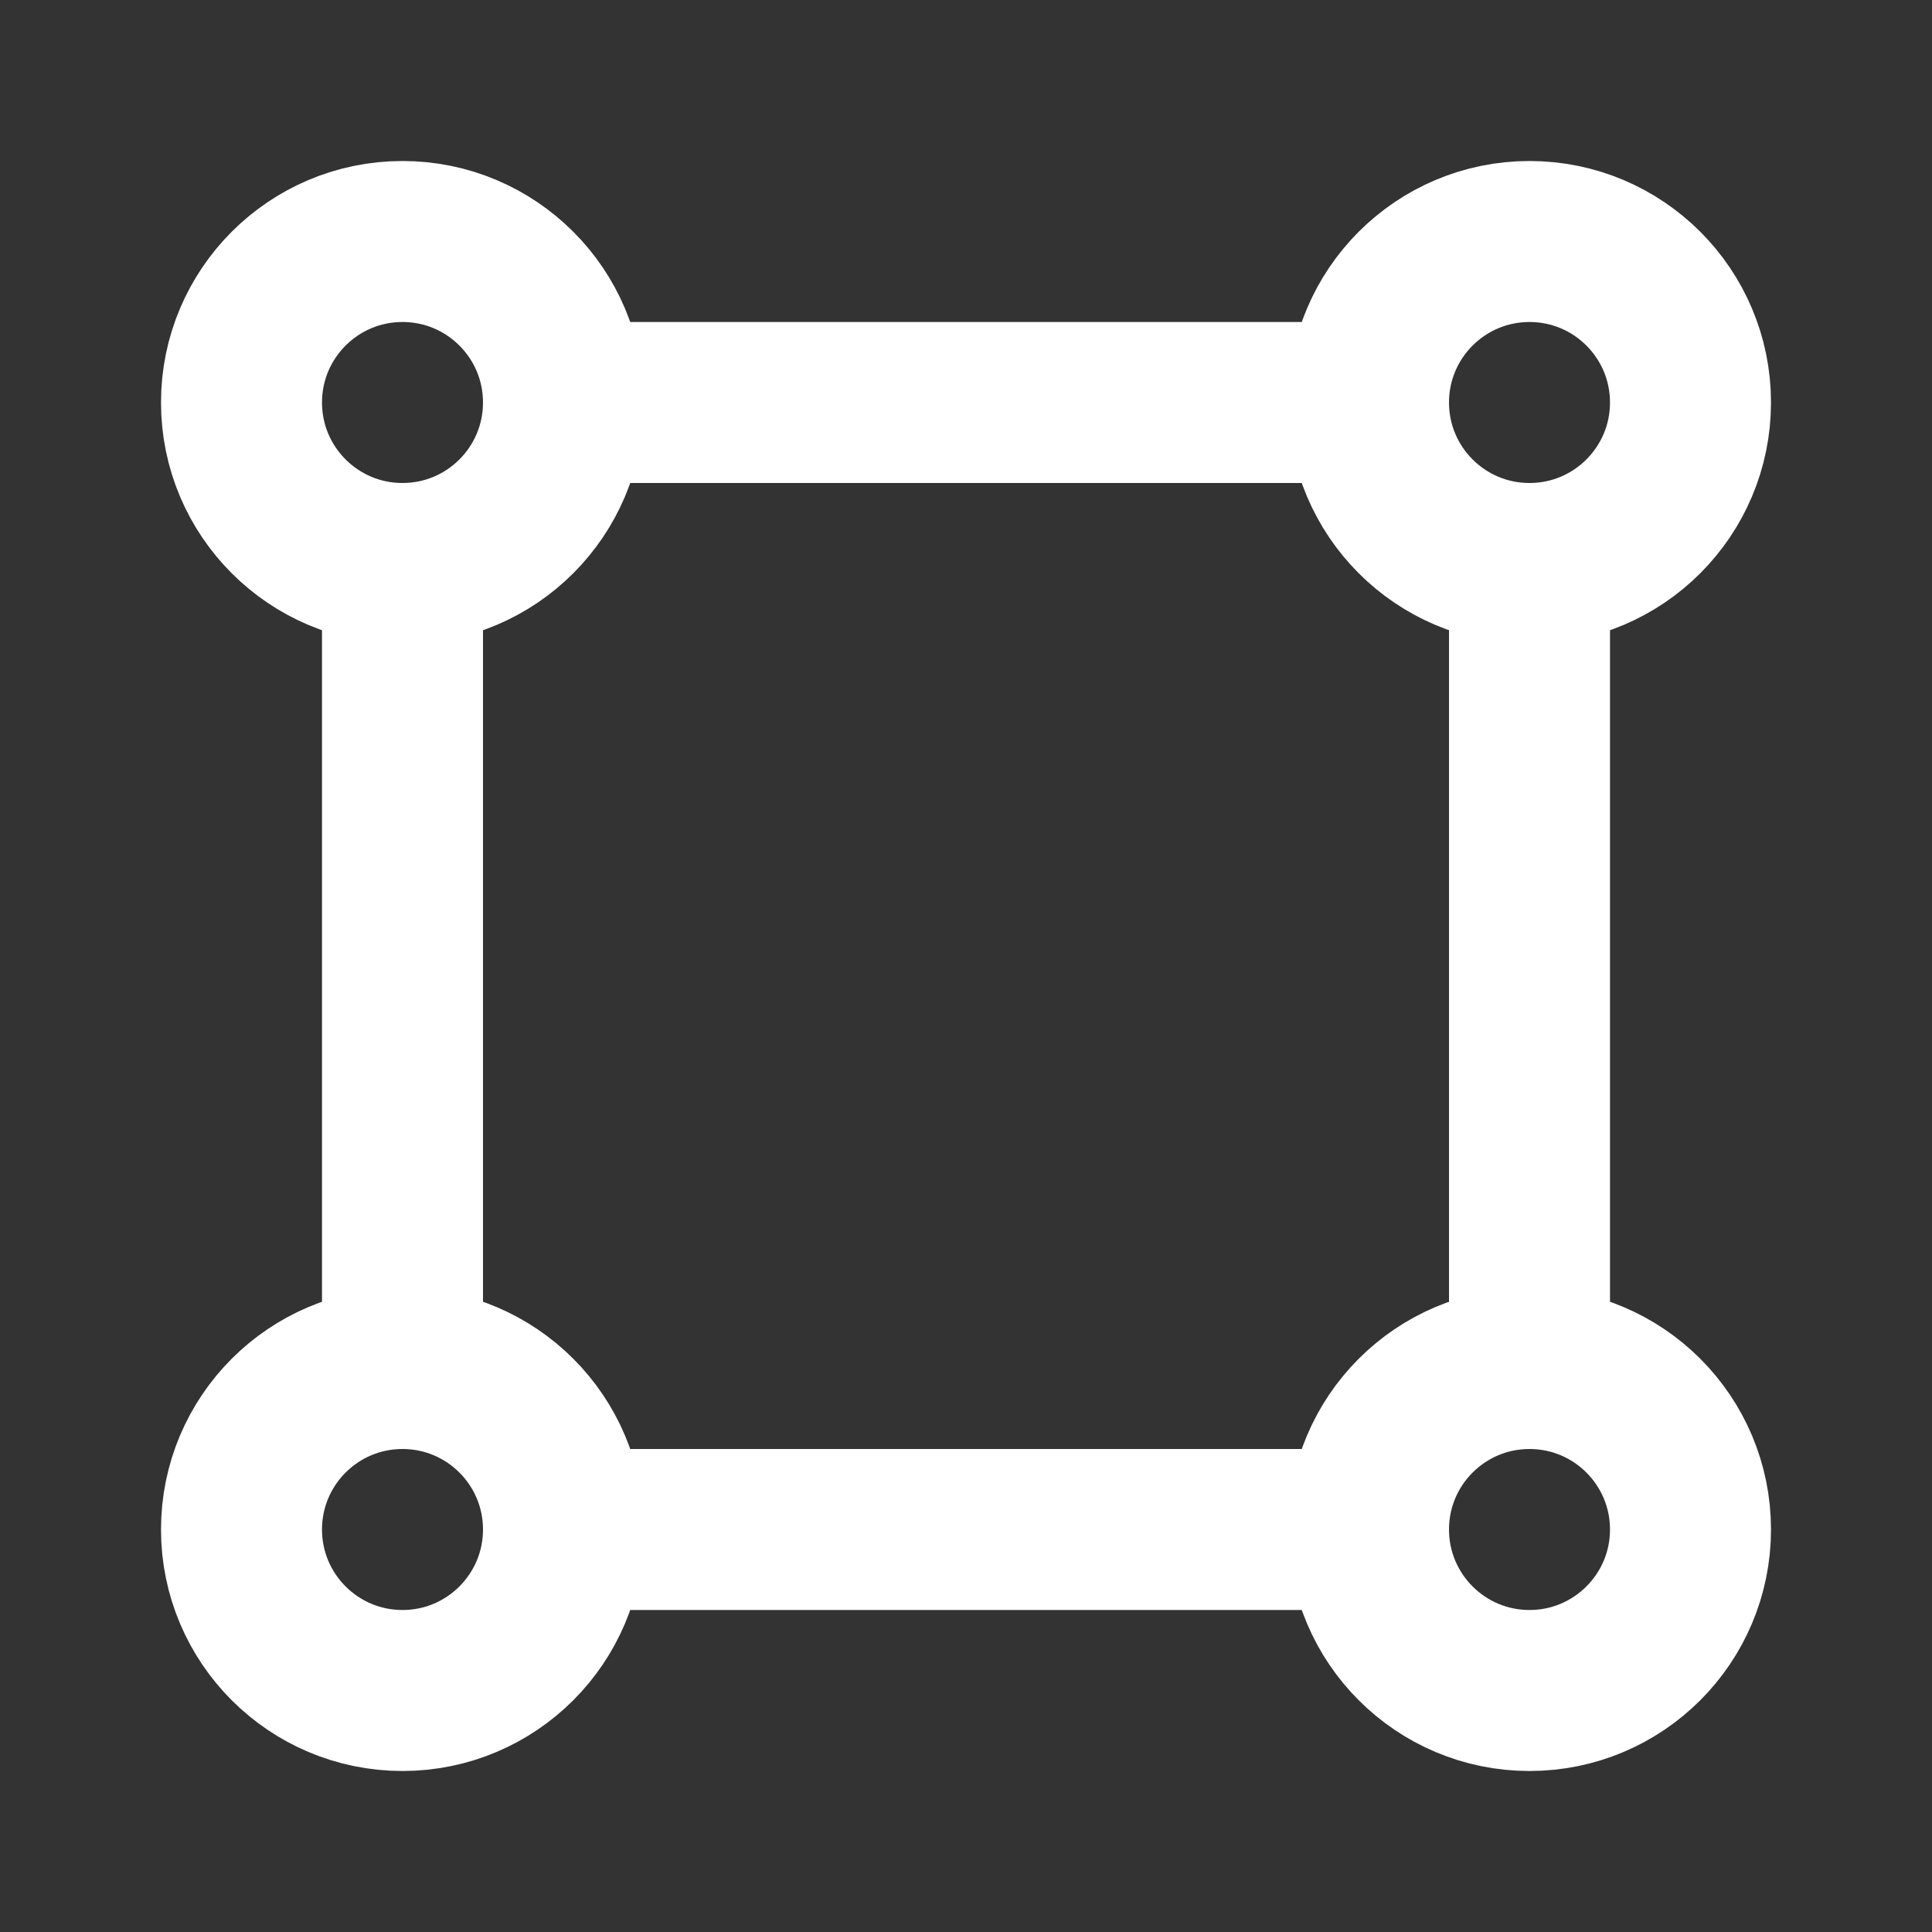 <svg width="24" height="24" viewBox="0 0 24 24" fill="none" xmlns="http://www.w3.org/2000/svg">
<rect x="0" y="0" width="24" height="24" fill="#333333" stroke="none"/>
<circle cx="5" cy="5" r="2" stroke="white" stroke-width="2" stroke-linecap="round" stroke-linejoin="round"/>
<circle cx="5" cy="19" r="2" stroke="white" stroke-width="2" stroke-linecap="round" stroke-linejoin="round"/>
<circle cx="19" cy="5" r="2" stroke="white" stroke-width="2" stroke-linecap="round" stroke-linejoin="round"/>
<circle cx="19" cy="19" r="2" stroke="white" stroke-width="2" stroke-linecap="round" stroke-linejoin="round"/>
<path d="M7 19H17" stroke="white" stroke-width="2" stroke-linecap="round" stroke-linejoin="round"/>
<path d="M7 5H17" stroke="white" stroke-width="2" stroke-linecap="round" stroke-linejoin="round"/>
<path d="M19 17V7" stroke="white" stroke-width="2" stroke-linecap="round" stroke-linejoin="round"/>
<path d="M5 17V7" stroke="white" stroke-width="2" stroke-linecap="round" stroke-linejoin="round"/>
</svg>
